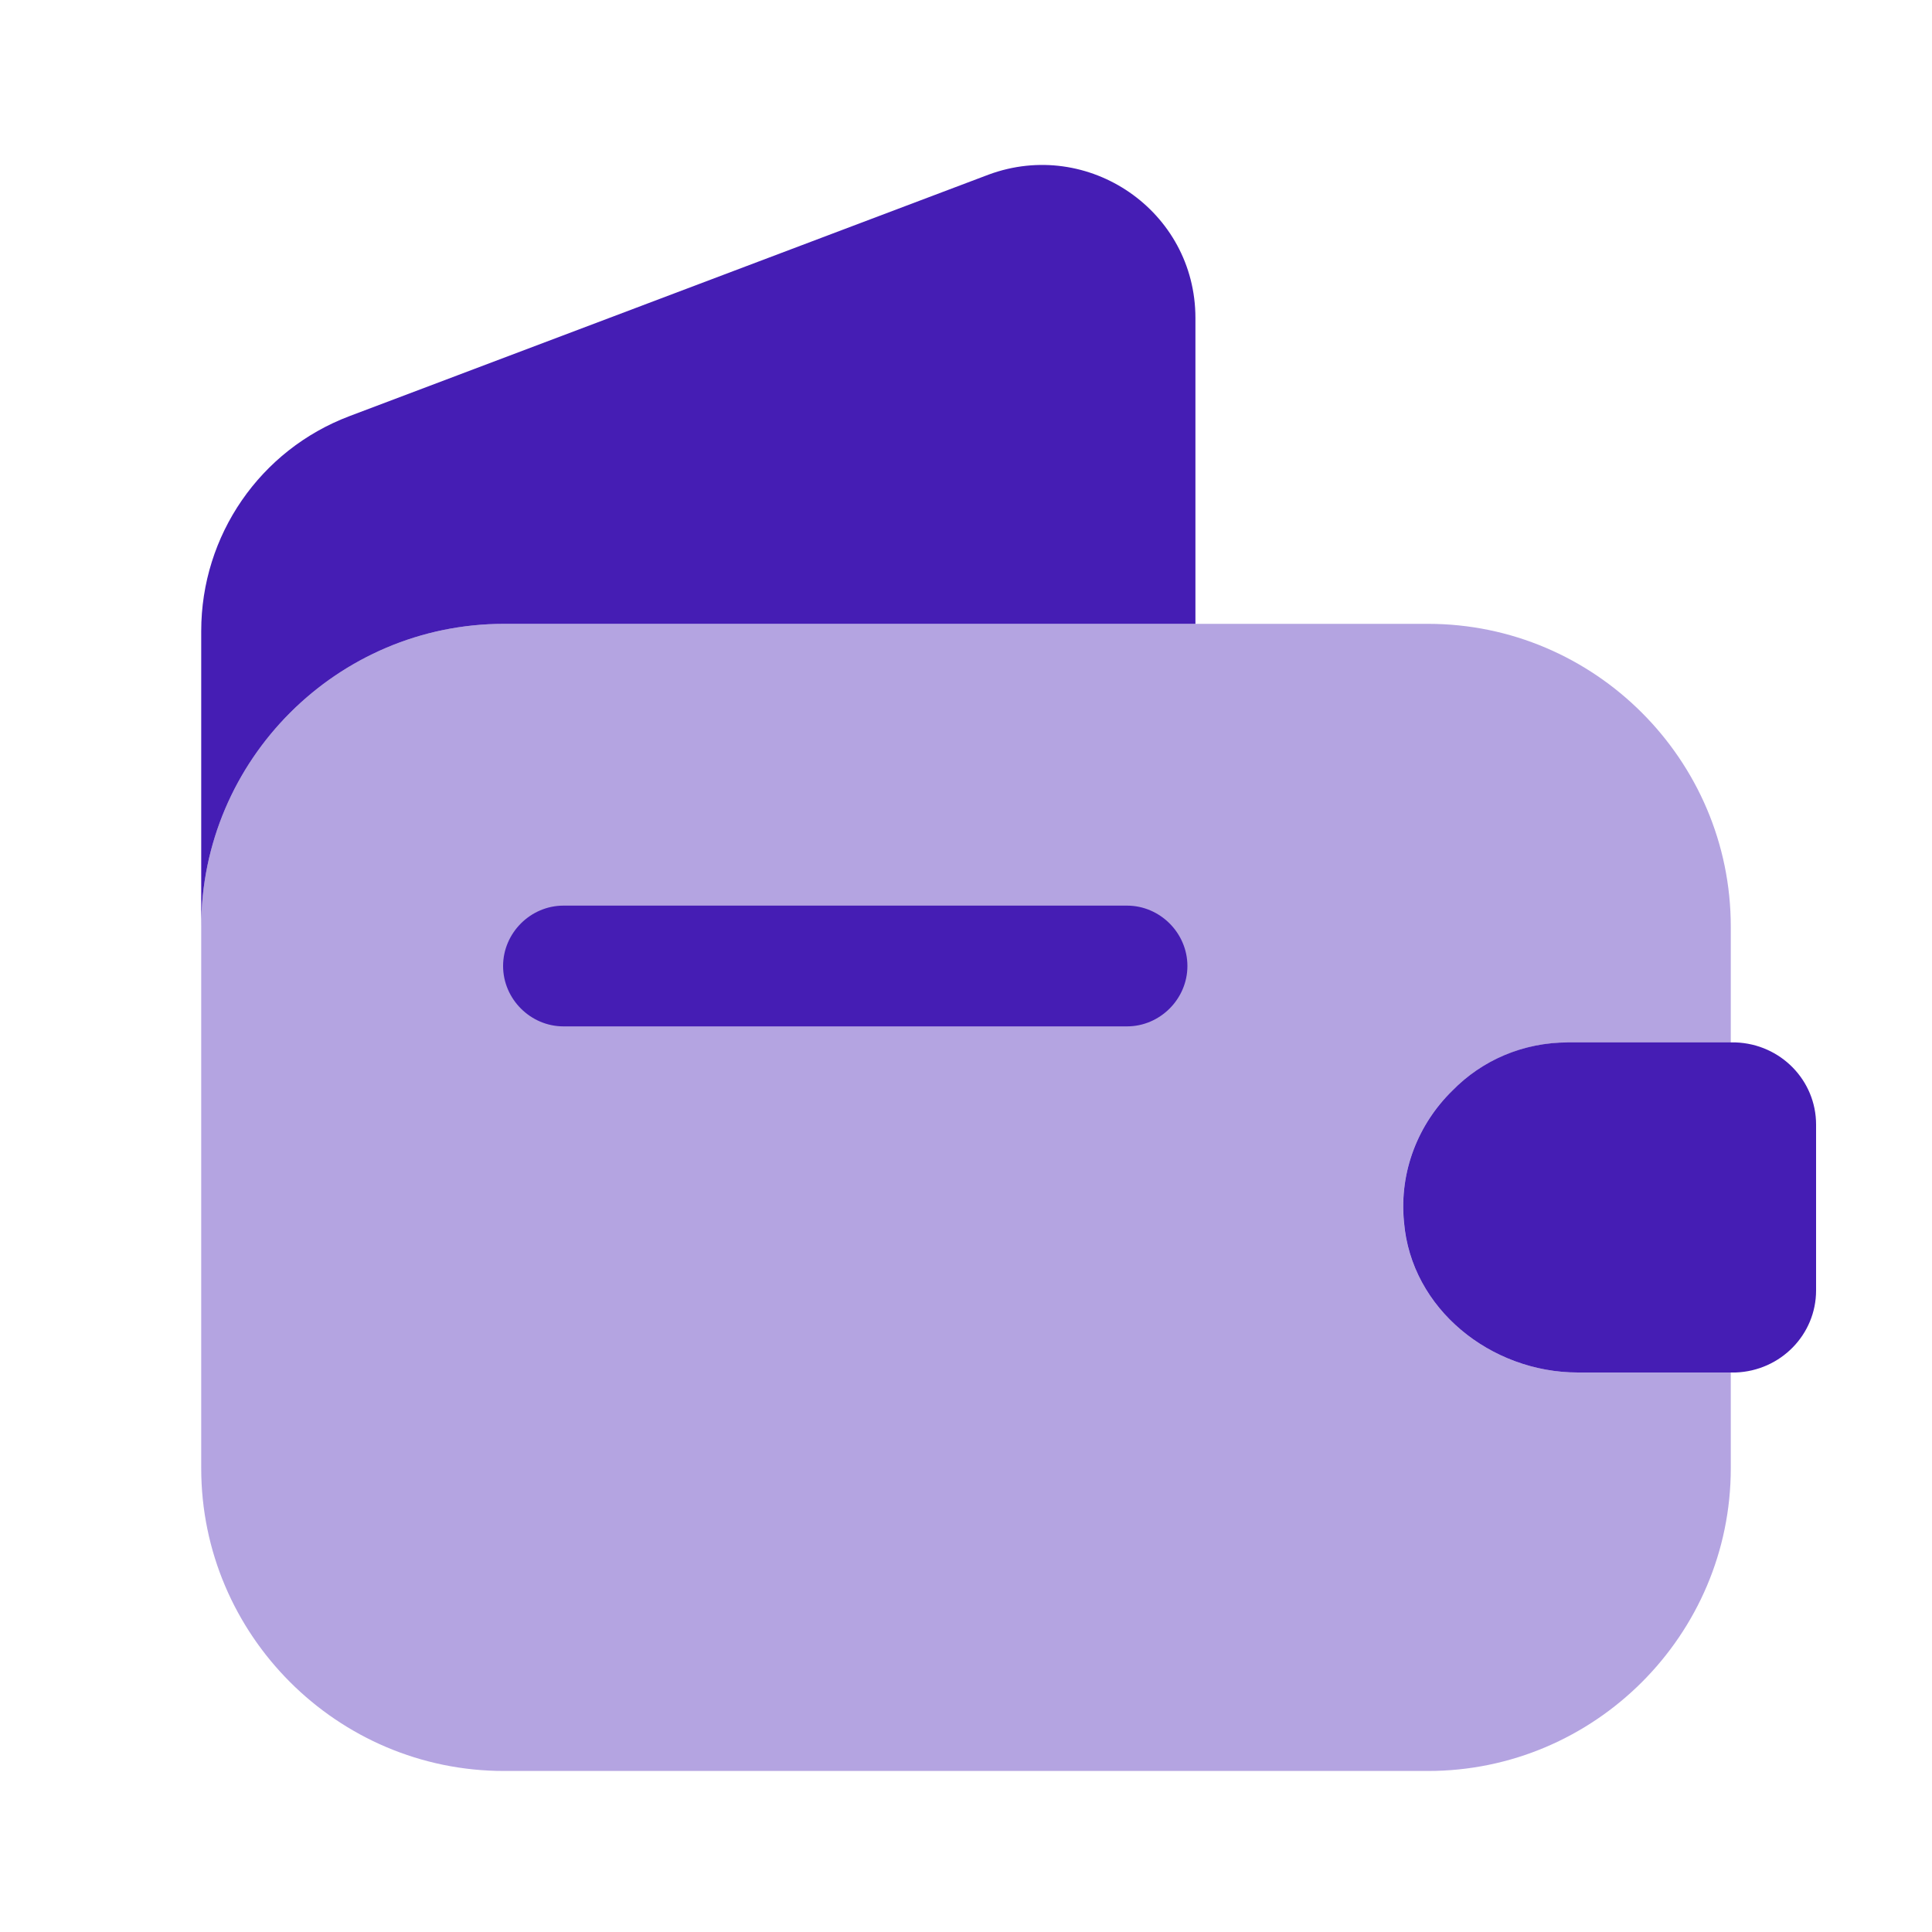 <svg width="20" height="20" viewBox="0 0 20 20" fill="none" xmlns="http://www.w3.org/2000/svg">
<path opacity="0.4" d="M15.033 11.292C14.683 11.633 14.483 12.125 14.533 12.65C14.608 13.55 15.433 14.208 16.333 14.208H17.917V15.2C17.917 16.925 16.508 18.333 14.783 18.333H5.217C3.492 18.333 2.083 16.925 2.083 15.2V9.592C2.083 7.867 3.492 6.458 5.217 6.458H14.783C16.508 6.458 17.917 7.867 17.917 9.592V10.792H16.233C15.767 10.792 15.342 10.975 15.033 11.292Z" fill="#451DB4"/>
<path d="M12.375 3.292V6.458H5.217C3.492 6.458 2.083 7.867 2.083 9.592V6.533C2.083 5.542 2.692 4.658 3.617 4.308L10.233 1.808C11.267 1.425 12.375 2.183 12.375 3.292Z" fill="#451DB4"/>
<path d="M18.8 11.642V13.358C18.8 13.816 18.433 14.191 17.967 14.208H16.334C15.434 14.208 14.608 13.55 14.534 12.65C14.483 12.125 14.684 11.633 15.034 11.291C15.342 10.975 15.767 10.791 16.233 10.791H17.967C18.433 10.808 18.8 11.183 18.8 11.642Z" fill="#451DB4"/>
<path d="M11.667 10.625H5.833C5.492 10.625 5.208 10.342 5.208 10C5.208 9.658 5.492 9.375 5.833 9.375H11.667C12.008 9.375 12.292 9.658 12.292 10C12.292 10.342 12.008 10.625 11.667 10.625Z" fill="#451DB4"/>
</svg>
